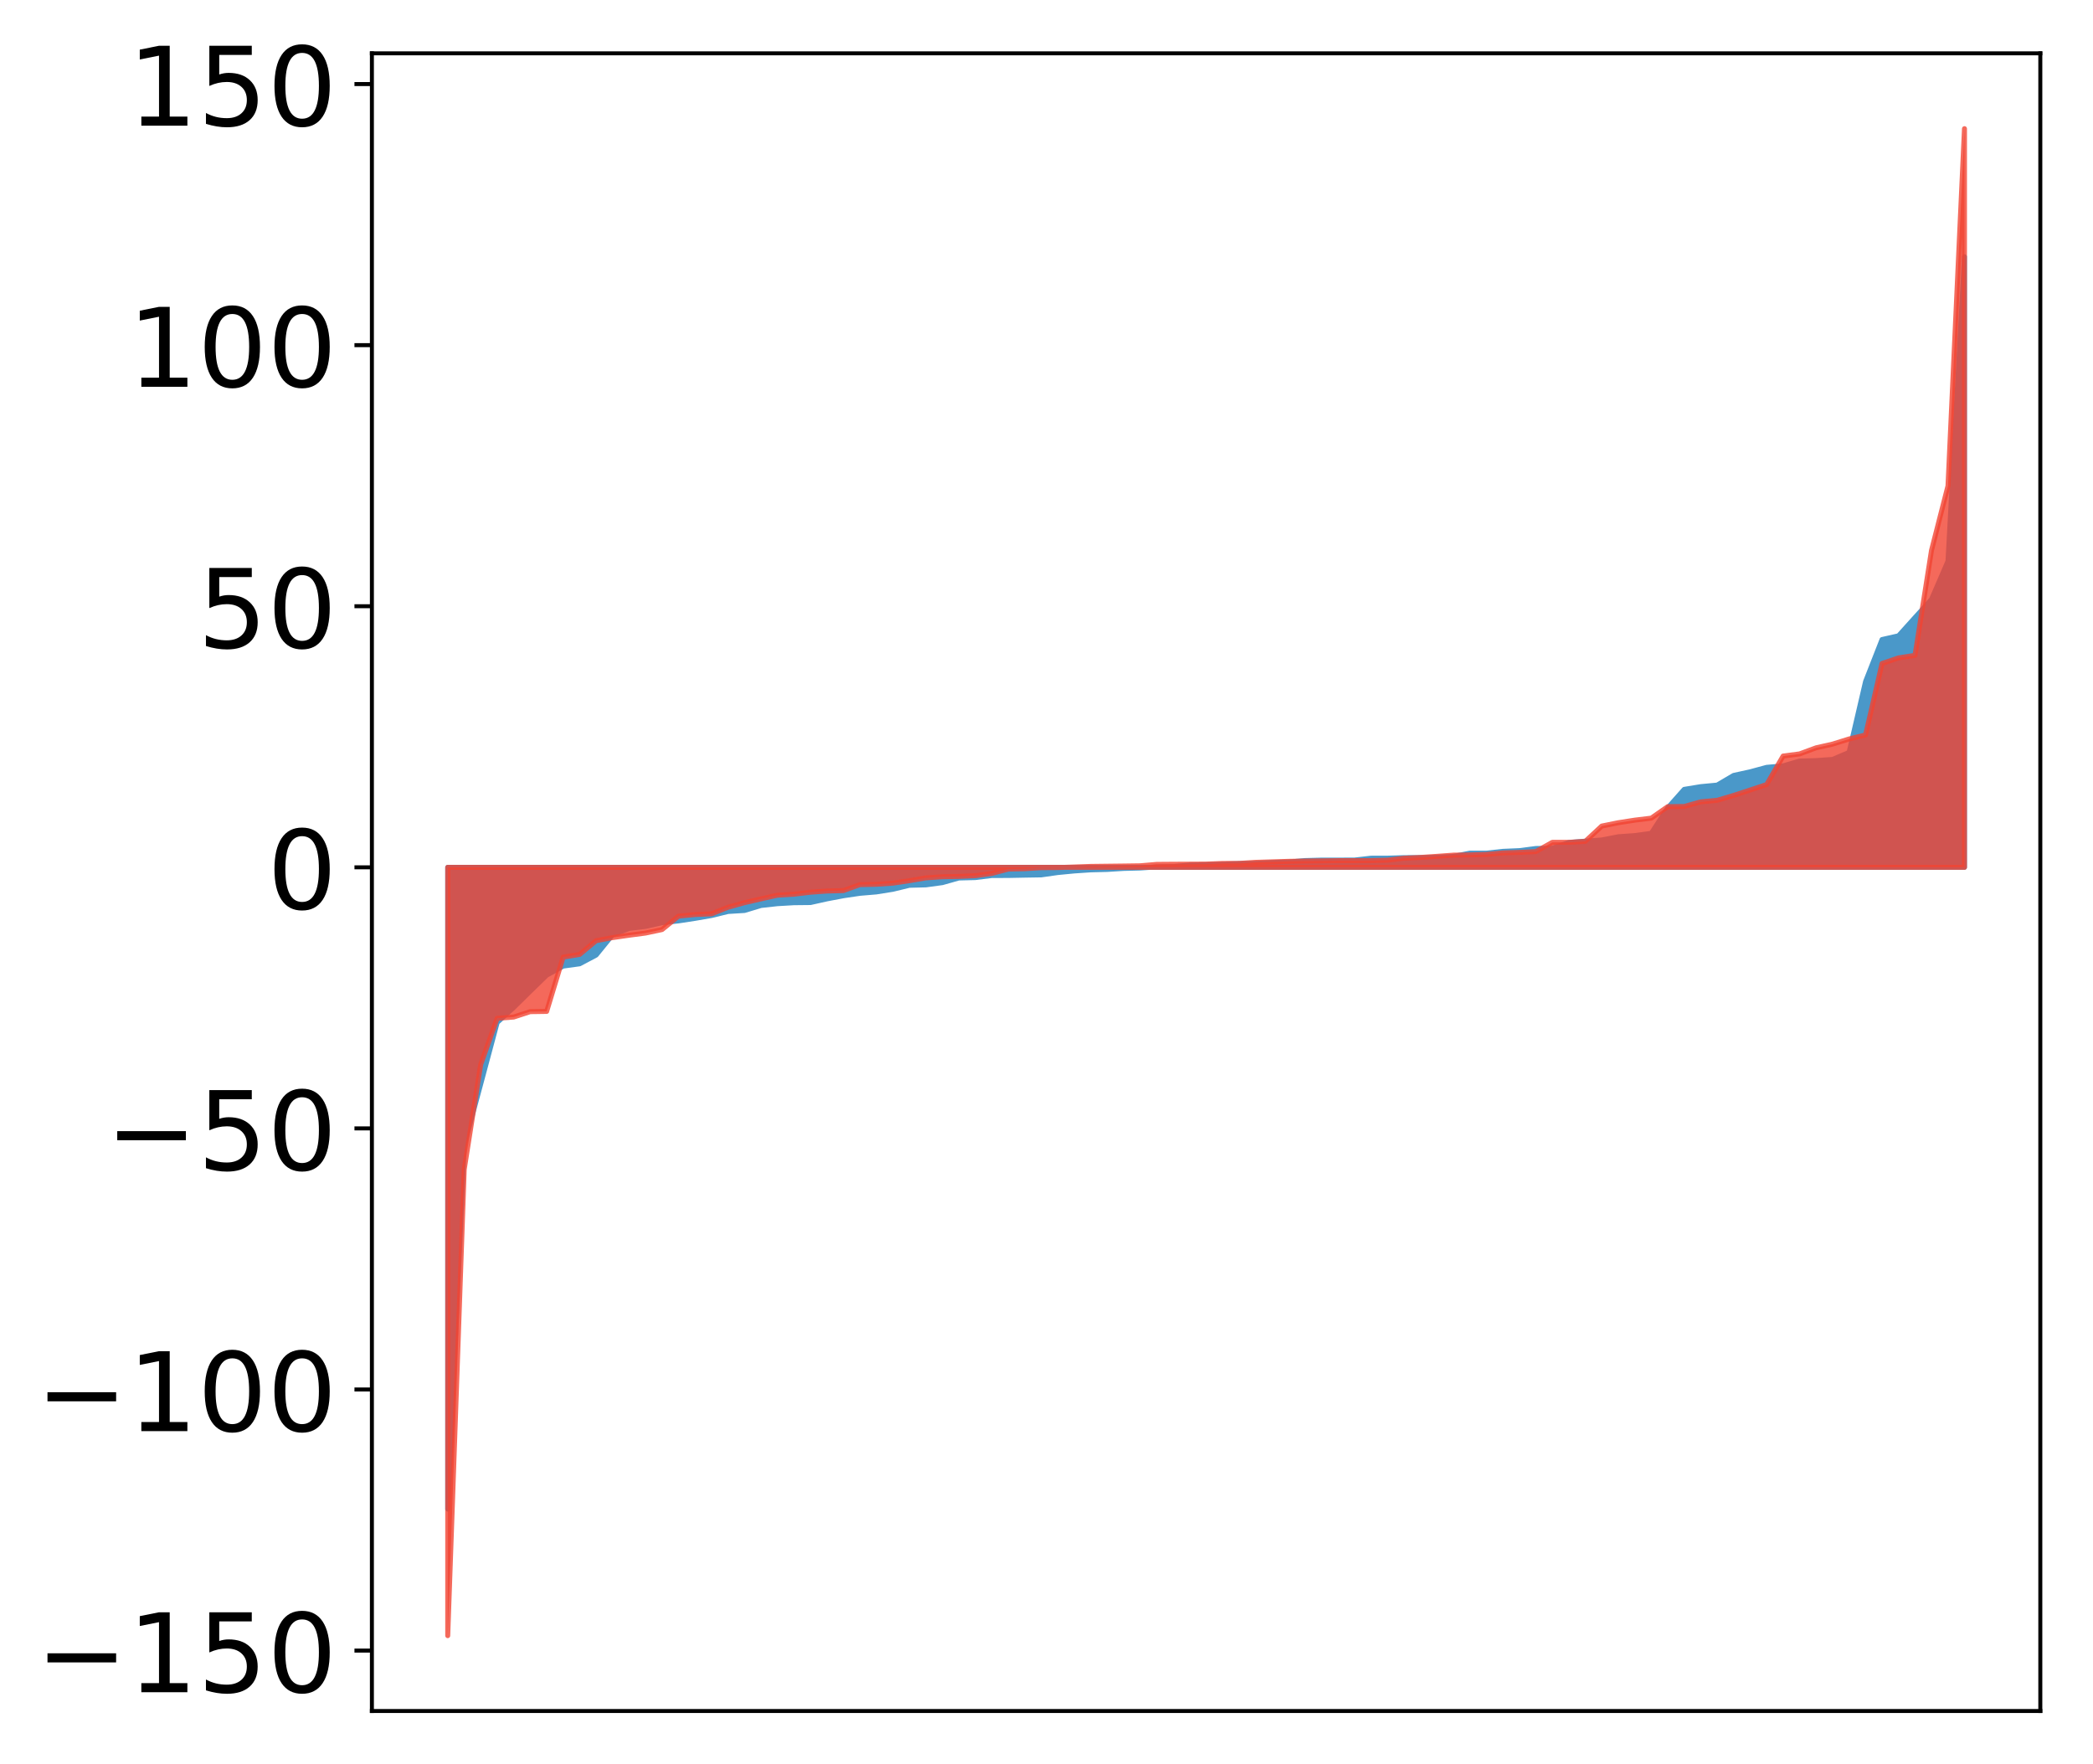 <?xml version="1.0" encoding="utf-8" standalone="no"?>
<!DOCTYPE svg PUBLIC "-//W3C//DTD SVG 1.1//EN"
  "http://www.w3.org/Graphics/SVG/1.1/DTD/svg11.dtd">
<!-- Created with matplotlib (http://matplotlib.org/) -->
<svg height="354pt" version="1.1" viewBox="0 0 420 354" width="420pt" xmlns="http://www.w3.org/2000/svg" xmlns:xlink="http://www.w3.org/1999/xlink">
 <defs>
  <style type="text/css">
*{stroke-linecap:butt;stroke-linejoin:round;}
  </style>
 </defs>
 <g id="figure_1">
  <g id="patch_1">
   <path d="M 0 354.04 
L 420.128 354.04 
L 420.128 0 
L 0 0 
z
" style="fill:#ffffff;"/>
  </g>
  <g id="axes_1">
   <g id="patch_2">
    <path d="M 74.628 343.34 
L 409.428 343.34 
L 409.428 10.7 
L 74.628 10.7 
z
" style="fill:#ffffff;"/>
   </g>
   <g id="PolyCollection_1">
    <defs>
     <path d="M 89.846 -51.219 
L 89.846 -179.999 
L 93.154 -179.999 
L 96.463 -179.999 
L 99.771 -179.999 
L 103.079 -179.999 
L 106.387 -179.999 
L 109.696 -179.999 
L 113.004 -179.999 
L 116.312 -179.999 
L 119.621 -179.999 
L 122.929 -179.999 
L 126.237 -179.999 
L 129.546 -179.999 
L 132.854 -179.999 
L 136.162 -179.999 
L 139.47 -179.999 
L 142.779 -179.999 
L 146.087 -179.999 
L 149.395 -179.999 
L 152.704 -179.999 
L 156.012 -179.999 
L 159.32 -179.999 
L 162.629 -179.999 
L 165.937 -179.999 
L 169.245 -179.999 
L 172.554 -179.999 
L 175.862 -179.999 
L 179.17 -179.999 
L 182.478 -179.999 
L 185.787 -179.999 
L 189.095 -179.999 
L 192.403 -179.999 
L 195.712 -179.999 
L 199.02 -179.999 
L 202.328 -179.999 
L 205.637 -179.999 
L 208.945 -179.999 
L 212.253 -179.999 
L 215.561 -179.999 
L 218.87 -179.999 
L 222.178 -179.999 
L 225.486 -179.999 
L 228.795 -179.999 
L 232.103 -179.999 
L 235.411 -179.999 
L 238.72 -179.999 
L 242.028 -179.999 
L 245.336 -179.999 
L 248.644 -179.999 
L 251.953 -179.999 
L 255.261 -179.999 
L 258.569 -179.999 
L 261.878 -179.999 
L 265.186 -179.999 
L 268.494 -179.999 
L 271.803 -179.999 
L 275.111 -179.999 
L 278.419 -179.999 
L 281.727 -179.999 
L 285.036 -179.999 
L 288.344 -179.999 
L 291.652 -179.999 
L 294.961 -179.999 
L 298.269 -179.999 
L 301.577 -179.999 
L 304.886 -179.999 
L 308.194 -179.999 
L 311.502 -179.999 
L 314.81 -179.999 
L 318.119 -179.999 
L 321.427 -179.999 
L 324.735 -179.999 
L 328.044 -179.999 
L 331.352 -179.999 
L 334.66 -179.999 
L 337.969 -179.999 
L 341.277 -179.999 
L 344.585 -179.999 
L 347.893 -179.999 
L 351.202 -179.999 
L 354.51 -179.999 
L 357.818 -179.999 
L 361.127 -179.999 
L 364.435 -179.999 
L 367.743 -179.999 
L 371.052 -179.999 
L 374.36 -179.999 
L 377.668 -179.999 
L 380.976 -179.999 
L 384.285 -179.999 
L 387.593 -179.999 
L 390.901 -179.999 
L 394.21 -179.999 
L 394.21 -302.512 
L 394.21 -302.512 
L 390.901 -241.434 
L 387.593 -233.774 
L 384.285 -230.124 
L 380.976 -226.456 
L 377.668 -225.707 
L 374.36 -217.278 
L 371.052 -203.056 
L 367.743 -201.65 
L 364.435 -201.414 
L 361.127 -201.321 
L 357.818 -200.355 
L 354.51 -200.059 
L 351.202 -199.164 
L 347.893 -198.439 
L 344.585 -196.498 
L 341.277 -196.184 
L 337.969 -195.642 
L 334.66 -191.923 
L 331.352 -186.815 
L 328.044 -186.367 
L 324.735 -186.13 
L 321.427 -185.483 
L 318.119 -185.25 
L 314.81 -184.975 
L 311.502 -183.827 
L 308.194 -183.773 
L 304.886 -183.346 
L 301.577 -183.204 
L 298.269 -182.841 
L 294.961 -182.841 
L 291.652 -182.192 
L 288.344 -182.027 
L 285.036 -181.953 
L 281.727 -181.935 
L 278.419 -181.833 
L 275.111 -181.827 
L 271.803 -181.452 
L 268.494 -181.443 
L 265.186 -181.441 
L 261.878 -181.353 
L 258.569 -181.058 
L 255.261 -180.969 
L 251.953 -180.793 
L 248.644 -180.745 
L 245.336 -180.631 
L 242.028 -180.523 
L 238.72 -180.463 
L 235.411 -180.141 
L 232.103 -180.086 
L 228.795 -179.863 
L 225.486 -179.778 
L 222.178 -179.573 
L 218.87 -179.491 
L 215.561 -179.269 
L 212.253 -178.95 
L 208.945 -178.48 
L 205.637 -178.427 
L 202.328 -178.362 
L 199.02 -178.351 
L 195.712 -177.939 
L 192.403 -177.856 
L 189.095 -176.924 
L 185.787 -176.475 
L 182.478 -176.391 
L 179.17 -175.589 
L 175.862 -175.061 
L 172.554 -174.782 
L 169.245 -174.293 
L 165.937 -173.666 
L 162.629 -172.931 
L 159.32 -172.896 
L 156.012 -172.704 
L 152.704 -172.339 
L 149.395 -171.338 
L 146.087 -171.136 
L 142.779 -170.327 
L 139.47 -169.755 
L 136.162 -169.249 
L 132.854 -168.88 
L 129.546 -168.138 
L 126.237 -167.739 
L 122.929 -166.461 
L 119.621 -162.392 
L 116.312 -160.634 
L 113.004 -160.179 
L 109.696 -158.355 
L 106.387 -155.131 
L 103.079 -151.877 
L 99.771 -148.86 
L 96.463 -136.511 
L 93.154 -124.216 
L 89.846 -51.219 
z
" id="mcc6b8a4f95" style="stroke:#4a98c9;"/>
    </defs>
    <g clip-path="url(#pbb156e6d14)">
     <use style="fill:#4a98c9;stroke:#4a98c9;" x="0" xlink:href="#mcc6b8a4f95" y="354.04"/>
    </g>
   </g>
   <g id="PolyCollection_2">
    <defs>
     <path d="M 89.846 -25.82 
L 89.846 -179.999 
L 93.154 -179.999 
L 96.463 -179.999 
L 99.771 -179.999 
L 103.079 -179.999 
L 106.387 -179.999 
L 109.696 -179.999 
L 113.004 -179.999 
L 116.312 -179.999 
L 119.621 -179.999 
L 122.929 -179.999 
L 126.237 -179.999 
L 129.546 -179.999 
L 132.854 -179.999 
L 136.162 -179.999 
L 139.47 -179.999 
L 142.779 -179.999 
L 146.087 -179.999 
L 149.395 -179.999 
L 152.704 -179.999 
L 156.012 -179.999 
L 159.32 -179.999 
L 162.629 -179.999 
L 165.937 -179.999 
L 169.245 -179.999 
L 172.554 -179.999 
L 175.862 -179.999 
L 179.17 -179.999 
L 182.478 -179.999 
L 185.787 -179.999 
L 189.095 -179.999 
L 192.403 -179.999 
L 195.712 -179.999 
L 199.02 -179.999 
L 202.328 -179.999 
L 205.637 -179.999 
L 208.945 -179.999 
L 212.253 -179.999 
L 215.561 -179.999 
L 218.87 -179.999 
L 222.178 -179.999 
L 225.486 -179.999 
L 228.795 -179.999 
L 232.103 -179.999 
L 235.411 -179.999 
L 238.72 -179.999 
L 242.028 -179.999 
L 245.336 -179.999 
L 248.644 -179.999 
L 251.953 -179.999 
L 255.261 -179.999 
L 258.569 -179.999 
L 261.878 -179.999 
L 265.186 -179.999 
L 268.494 -179.999 
L 271.803 -179.999 
L 275.111 -179.999 
L 278.419 -179.999 
L 281.727 -179.999 
L 285.036 -179.999 
L 288.344 -179.999 
L 291.652 -179.999 
L 294.961 -179.999 
L 298.269 -179.999 
L 301.577 -179.999 
L 304.886 -179.999 
L 308.194 -179.999 
L 311.502 -179.999 
L 314.81 -179.999 
L 318.119 -179.999 
L 321.427 -179.999 
L 324.735 -179.999 
L 328.044 -179.999 
L 331.352 -179.999 
L 334.66 -179.999 
L 337.969 -179.999 
L 341.277 -179.999 
L 344.585 -179.999 
L 347.893 -179.999 
L 351.202 -179.999 
L 354.51 -179.999 
L 357.818 -179.999 
L 361.127 -179.999 
L 364.435 -179.999 
L 367.743 -179.999 
L 371.052 -179.999 
L 374.36 -179.999 
L 377.668 -179.999 
L 380.976 -179.999 
L 384.285 -179.999 
L 387.593 -179.999 
L 390.901 -179.999 
L 394.21 -179.999 
L 394.21 -328.22 
L 394.21 -328.22 
L 390.901 -256.534 
L 387.593 -243.597 
L 384.285 -222.538 
L 380.976 -222.025 
L 377.668 -220.898 
L 374.36 -206.566 
L 371.052 -205.754 
L 367.743 -204.723 
L 364.435 -203.98 
L 361.127 -202.76 
L 357.818 -202.326 
L 354.51 -196.606 
L 351.202 -195.513 
L 347.893 -194.431 
L 344.585 -193.447 
L 341.277 -193.136 
L 337.969 -192.21 
L 334.66 -192.171 
L 331.352 -189.865 
L 328.044 -189.464 
L 324.735 -188.948 
L 321.427 -188.279 
L 318.119 -185.206 
L 314.81 -185.013 
L 311.502 -185.011 
L 308.194 -183.154 
L 304.886 -182.997 
L 301.577 -182.887 
L 298.269 -182.58 
L 294.961 -182.489 
L 291.652 -182.443 
L 288.344 -182.202 
L 285.036 -181.98 
L 281.727 -181.824 
L 278.419 -181.429 
L 275.111 -181.347 
L 271.803 -181.335 
L 268.494 -181.335 
L 265.186 -181.292 
L 261.878 -181.252 
L 258.569 -181.197 
L 255.261 -181.093 
L 251.953 -180.998 
L 248.644 -180.787 
L 245.336 -180.771 
L 242.028 -180.648 
L 238.72 -180.629 
L 235.411 -180.613 
L 232.103 -180.587 
L 228.795 -180.307 
L 225.486 -180.262 
L 222.178 -180.223 
L 218.87 -180.182 
L 215.561 -180.062 
L 212.253 -179.951 
L 208.945 -179.93 
L 205.637 -179.719 
L 202.328 -179.65 
L 199.02 -178.768 
L 195.712 -178.32 
L 192.403 -178.17 
L 189.095 -178.104 
L 185.787 -177.879 
L 182.478 -177.309 
L 179.17 -176.822 
L 175.862 -176.594 
L 172.554 -176.525 
L 169.245 -175.328 
L 165.937 -175.238 
L 162.629 -175.001 
L 159.32 -174.603 
L 156.012 -174.404 
L 152.704 -173.663 
L 149.395 -172.904 
L 146.087 -171.978 
L 142.779 -170.665 
L 139.47 -170.525 
L 136.162 -170.201 
L 132.854 -167.507 
L 129.546 -166.807 
L 126.237 -166.372 
L 122.929 -165.896 
L 119.621 -165.273 
L 116.312 -162.519 
L 113.004 -161.974 
L 109.696 -151.082 
L 106.387 -151.034 
L 103.079 -149.952 
L 99.771 -149.709 
L 96.463 -140.436 
L 93.154 -119.391 
L 89.846 -25.82 
z
" id="m5688916045" style="stroke:#f14432;stroke-opacity:0.8;"/>
    </defs>
    <g clip-path="url(#pbb156e6d14)">
     <use style="fill:#f14432;fill-opacity:0.8;stroke:#f14432;stroke-opacity:0.8;" x="0" xlink:href="#m5688916045" y="354.04"/>
    </g>
   </g>
   <g id="matplotlib.axis_1"/>
   <g id="matplotlib.axis_2">
    <g id="ytick_1">
     <g id="line2d_1">
      <defs>
       <path d="M 0 0 
L -3.5 0 
" id="m05c481f5a6" style="stroke:#000000;stroke-width:0.8;"/>
      </defs>
      <g>
       <use style="stroke:#000000;stroke-width:0.8;" x="74.628" xlink:href="#m05c481f5a6" y="331.215"/>
      </g>
     </g>
     <g id="text_1">
      <!-- −150 -->
      <defs>
       <path d="M 10.594 35.5 
L 73.188 35.5 
L 73.188 27.203 
L 10.594 27.203 
z
" id="DejaVuSans-2212"/>
       <path d="M 12.406 8.297 
L 28.516 8.297 
L 28.516 63.922 
L 10.984 60.406 
L 10.984 69.391 
L 28.422 72.906 
L 38.281 72.906 
L 38.281 8.297 
L 54.391 8.297 
L 54.391 0 
L 12.406 0 
z
" id="DejaVuSans-31"/>
       <path d="M 10.797 72.906 
L 49.516 72.906 
L 49.516 64.594 
L 19.828 64.594 
L 19.828 46.734 
Q 21.969 47.469 24.109 47.828 
Q 26.266 48.188 28.422 48.188 
Q 40.625 48.188 47.75 41.5 
Q 54.891 34.812 54.891 23.391 
Q 54.891 11.625 47.562 5.094 
Q 40.234 -1.422 26.906 -1.422 
Q 22.312 -1.422 17.547 -0.641 
Q 12.797 0.141 7.719 1.703 
L 7.719 11.625 
Q 12.109 9.234 16.797 8.062 
Q 21.484 6.891 26.703 6.891 
Q 35.156 6.891 40.078 11.328 
Q 45.016 15.766 45.016 23.391 
Q 45.016 31 40.078 35.438 
Q 35.156 39.891 26.703 39.891 
Q 22.75 39.891 18.812 39.016 
Q 14.891 38.141 10.797 36.281 
z
" id="DejaVuSans-35"/>
       <path d="M 31.781 66.406 
Q 24.172 66.406 20.328 58.906 
Q 16.5 51.422 16.5 36.375 
Q 16.5 21.391 20.328 13.891 
Q 24.172 6.391 31.781 6.391 
Q 39.453 6.391 43.281 13.891 
Q 47.125 21.391 47.125 36.375 
Q 47.125 51.422 43.281 58.906 
Q 39.453 66.406 31.781 66.406 
z
M 31.781 74.219 
Q 44.047 74.219 50.516 64.516 
Q 56.984 54.828 56.984 36.375 
Q 56.984 17.969 50.516 8.266 
Q 44.047 -1.422 31.781 -1.422 
Q 19.531 -1.422 13.062 8.266 
Q 6.594 17.969 6.594 36.375 
Q 6.594 54.828 13.062 64.516 
Q 19.531 74.219 31.781 74.219 
z
" id="DejaVuSans-30"/>
      </defs>
      <g transform="translate(7.2 339.573)scale(0.22 -0.22)">
       <use xlink:href="#DejaVuSans-2212"/>
       <use x="83.789" xlink:href="#DejaVuSans-31"/>
       <use x="147.412" xlink:href="#DejaVuSans-35"/>
       <use x="211.035" xlink:href="#DejaVuSans-30"/>
      </g>
     </g>
    </g>
    <g id="ytick_2">
     <g id="line2d_2">
      <g>
       <use style="stroke:#000000;stroke-width:0.8;" x="74.628" xlink:href="#m05c481f5a6" y="278.823"/>
      </g>
     </g>
     <g id="text_2">
      <!-- −100 -->
      <g transform="translate(7.2 287.182)scale(0.22 -0.22)">
       <use xlink:href="#DejaVuSans-2212"/>
       <use x="83.789" xlink:href="#DejaVuSans-31"/>
       <use x="147.412" xlink:href="#DejaVuSans-30"/>
       <use x="211.035" xlink:href="#DejaVuSans-30"/>
      </g>
     </g>
    </g>
    <g id="ytick_3">
     <g id="line2d_3">
      <g>
       <use style="stroke:#000000;stroke-width:0.8;" x="74.628" xlink:href="#m05c481f5a6" y="226.432"/>
      </g>
     </g>
     <g id="text_3">
      <!-- −50 -->
      <g transform="translate(21.198 234.791)scale(0.22 -0.22)">
       <use xlink:href="#DejaVuSans-2212"/>
       <use x="83.789" xlink:href="#DejaVuSans-35"/>
       <use x="147.412" xlink:href="#DejaVuSans-30"/>
      </g>
     </g>
    </g>
    <g id="ytick_4">
     <g id="line2d_4">
      <g>
       <use style="stroke:#000000;stroke-width:0.8;" x="74.628" xlink:href="#m05c481f5a6" y="174.041"/>
      </g>
     </g>
     <g id="text_4">
      <!-- 0 -->
      <g transform="translate(53.63 182.4)scale(0.22 -0.22)">
       <use xlink:href="#DejaVuSans-30"/>
      </g>
     </g>
    </g>
    <g id="ytick_5">
     <g id="line2d_5">
      <g>
       <use style="stroke:#000000;stroke-width:0.8;" x="74.628" xlink:href="#m05c481f5a6" y="121.65"/>
      </g>
     </g>
     <g id="text_5">
      <!-- 50 -->
      <g transform="translate(39.633 130.009)scale(0.22 -0.22)">
       <use xlink:href="#DejaVuSans-35"/>
       <use x="63.623" xlink:href="#DejaVuSans-30"/>
      </g>
     </g>
    </g>
    <g id="ytick_6">
     <g id="line2d_6">
      <g>
       <use style="stroke:#000000;stroke-width:0.8;" x="74.628" xlink:href="#m05c481f5a6" y="69.259"/>
      </g>
     </g>
     <g id="text_6">
      <!-- 100 -->
      <g transform="translate(25.635 77.618)scale(0.22 -0.22)">
       <use xlink:href="#DejaVuSans-31"/>
       <use x="63.623" xlink:href="#DejaVuSans-30"/>
       <use x="127.246" xlink:href="#DejaVuSans-30"/>
      </g>
     </g>
    </g>
    <g id="ytick_7">
     <g id="line2d_7">
      <g>
       <use style="stroke:#000000;stroke-width:0.8;" x="74.628" xlink:href="#m05c481f5a6" y="16.868"/>
      </g>
     </g>
     <g id="text_7">
      <!-- 150 -->
      <g transform="translate(25.635 25.227)scale(0.22 -0.22)">
       <use xlink:href="#DejaVuSans-31"/>
       <use x="63.623" xlink:href="#DejaVuSans-35"/>
       <use x="127.246" xlink:href="#DejaVuSans-30"/>
      </g>
     </g>
    </g>
   </g>
   <g id="patch_3">
    <path d="M 74.628 343.34 
L 74.628 10.7 
" style="fill:none;stroke:#000000;stroke-linecap:square;stroke-linejoin:miter;stroke-width:0.8;"/>
   </g>
   <g id="patch_4">
    <path d="M 409.428 343.34 
L 409.428 10.7 
" style="fill:none;stroke:#000000;stroke-linecap:square;stroke-linejoin:miter;stroke-width:0.8;"/>
   </g>
   <g id="patch_5">
    <path d="M 74.628 343.34 
L 409.428 343.34 
" style="fill:none;stroke:#000000;stroke-linecap:square;stroke-linejoin:miter;stroke-width:0.8;"/>
   </g>
   <g id="patch_6">
    <path d="M 74.628 10.7 
L 409.428 10.7 
" style="fill:none;stroke:#000000;stroke-linecap:square;stroke-linejoin:miter;stroke-width:0.8;"/>
   </g>
  </g>
 </g>
 <defs>
  <clipPath id="pbb156e6d14">
   <rect height="332.64" width="334.8" x="74.628" y="10.7"/>
  </clipPath>
 </defs>
</svg>
